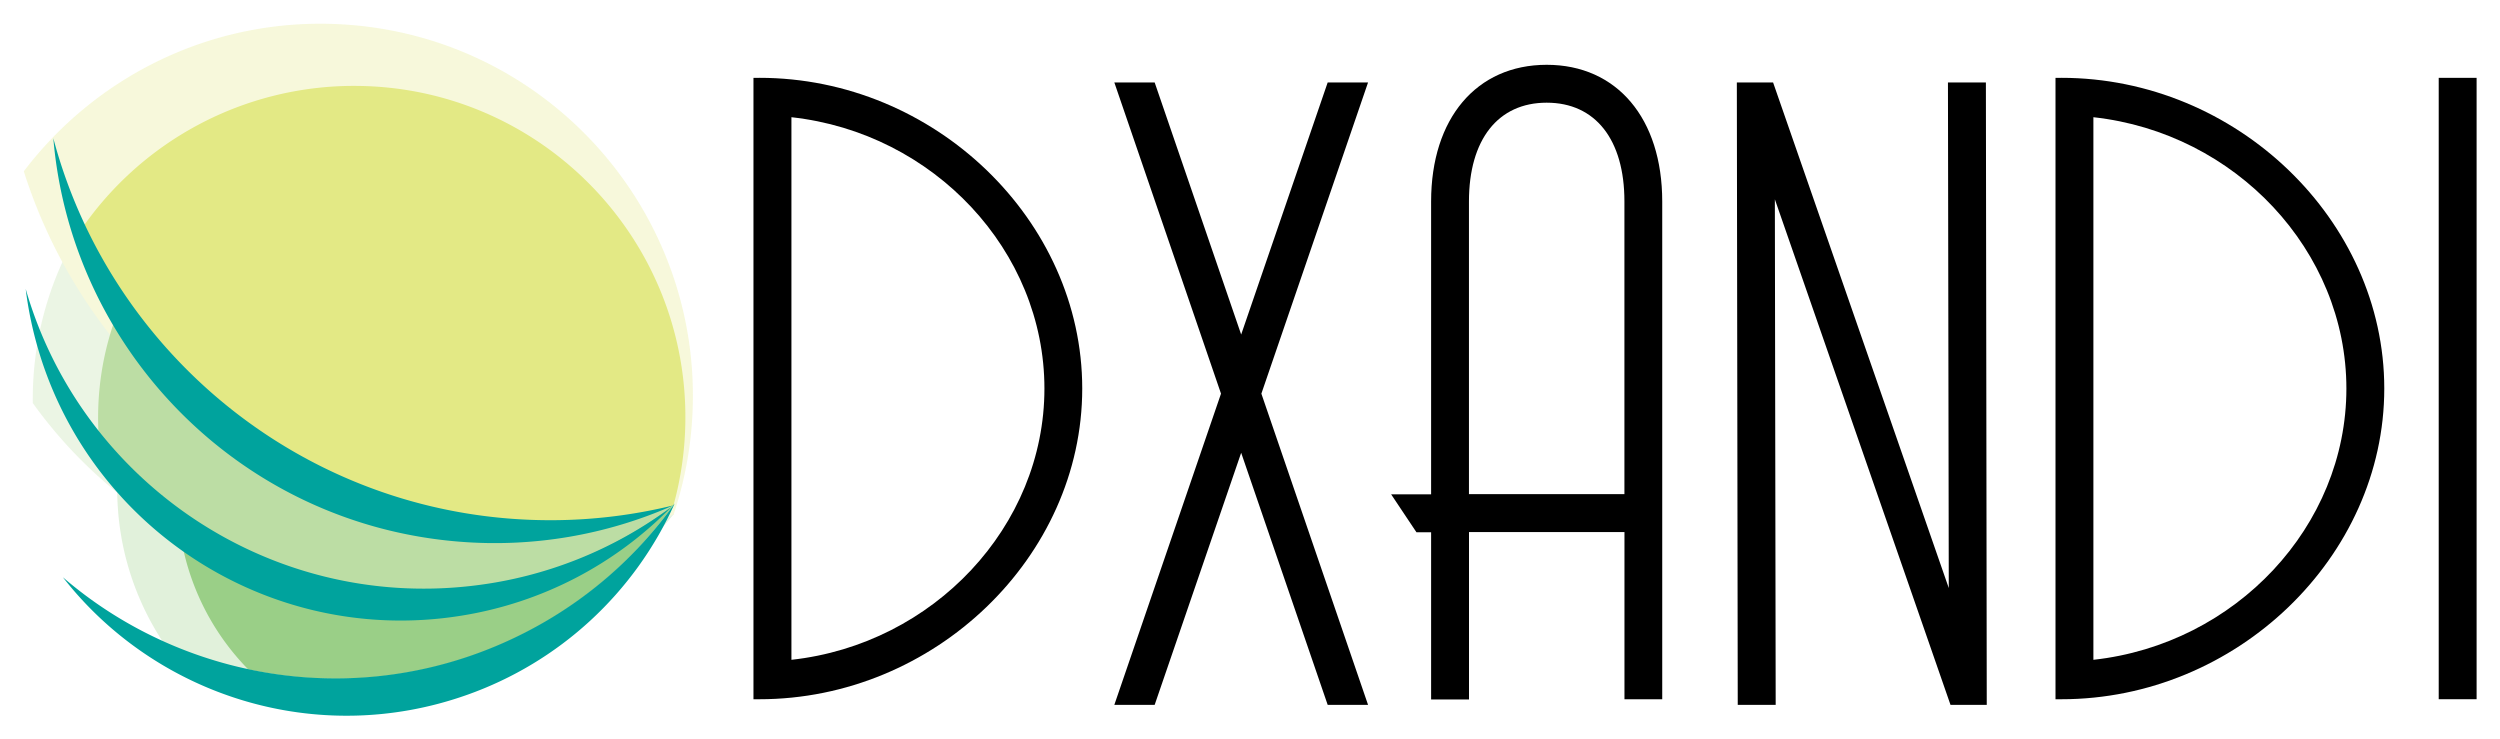 <?xml version="1.0" encoding="UTF-8" standalone="no"?>
<svg
   xmlns:dc="http://purl.org/dc/elements/1.1/"
   xmlns:cc="http://creativecommons.org/ns#"
   xmlns:rdf="http://www.w3.org/1999/02/22-rdf-syntax-ns#"
   xmlns:svg="http://www.w3.org/2000/svg"
   xmlns="http://www.w3.org/2000/svg"
   xmlns:sodipodi="http://sodipodi.sourceforge.net/DTD/sodipodi-0.dtd"
   xmlns:inkscape="http://www.inkscape.org/namespaces/inkscape"
   width="2120.822"
   height="627.172"
   viewBox="0 0 561.134 165.939"
   version="1.1"
   id="svg8"
   sodipodi:docname="logo.svg"
   inkscape:version="1.0 (b51213c273, 2020-08-10)">
  <sodipodi:namedview
     pagecolor="#ffffff"
     bordercolor="#666666"
     borderopacity="1"
     objecttolerance="10"
     gridtolerance="10"
     guidetolerance="10"
     inkscape:pageopacity="0"
     inkscape:pageshadow="2"
     inkscape:window-width="1920"
     inkscape:window-height="1015"
     id="namedview21"
     showgrid="false"
     fit-margin-right="20"
     lock-margins="true"
     fit-margin-top="20"
     fit-margin-left="20"
     fit-margin-bottom="20"
     inkscape:zoom="0.42468675"
     inkscape:cx="1422.2247"
     inkscape:cy="-63.162306"
     inkscape:window-x="0"
     inkscape:window-y="0"
     inkscape:window-maximized="1"
     inkscape:current-layer="g196" />
  <defs
     id="defs2">
    <style
       id="style268">.cls-1{opacity:0.3;}.cls-2{fill:#9acf87;}.cls-3{fill:#bcdda4;}.cls-4{fill:#e3e985;}.cls-5{fill:#00a39d;}</style>
    <style
       id="style100">.cls-1{opacity:0.3;}.cls-2{fill:#9acf87;}.cls-3{fill:#bcdda4;}.cls-4{fill:#e3e985;}.cls-5{fill:#00a39d;}</style>
  </defs>
  <g
     id="g362"
     transform="translate(1.809,0.277)">
    <g
       class="cls-1"
       id="g278"
       transform="matrix(0.265,0,0,0.265,-29.344,-17.13)">
      <path
         class="cls-2"
         d="M 674.81,461.43 C 665.87,331.35 553.16,233.14 423.08,242.09 293,251.04 194.79,363.73 203.73,493.82 a 235,235 0 0 0 58,139.47 394.49,394.49 0 0 0 412.68,-134.18 237.69,237.69 0 0 0 0.4,-37.68 z"
         id="path272" />
      <path
         class="cls-3"
         d="m 674.46,499.28 c 3.75,-26.55 12.57,-53.16 14.17,-82.69 C 697,262.44 580.44,130.86 426.3,122.5 c -154.14,-8.36 -285.88,109.84 -294.24,264 -0.33,6.21 -0.44,12.38 -0.38,18.51 a 392.38,392.38 0 0 0 215.77,149.73 c 115.55,31.6 235.05,6.87 327.01,-55.46 z"
         id="path274" />
      <path
         class="cls-4"
         d="M 392.55,84.17 C 283.94,78.28 185.19,128.1 124.07,208.7 c 54.1,170.68 209.22,298.38 398.59,308.65 a 442.32,442.32 0 0 0 151.8,-18.07 315.21,315.21 0 0 0 15.85,-83.22 C 699.74,242.18 566.43,93.59 392.55,84.17 Z"
         id="path276" />
    </g>
    <path
       class="cls-2"
       d="M 148.956,104.226 C 145.191,73.712 117.399,52.029 86.885,55.807 56.37,59.586 34.685,87.351 38.453,117.865 a 55.404,55.404 0 0 0 15.444,32.097 93.017,93.017 0 0 0 95.446,-36.856 56.092,56.092 0 0 0 -0.386,-8.879 z"
       id="path280"
       style="stroke-width:0.265" />
    <path
       class="cls-3"
       d="m 149.358,113.142 c 0.542,-6.297 2.281,-12.676 2.281,-19.651 0,-36.399 -29.12,-65.881 -65.521,-65.881 -36.401,0 -65.91,29.496 -65.91,65.897 0,1.466 0.053,2.91 0.148,4.36 a 92.519,92.519 0 0 0 52.713,32.507 c 27.615,5.966 55.433,-1.381 76.29,-17.232 z"
       id="path282"
       style="stroke-width:0.265" />
    <path
       class="cls-4"
       d="M 77.683,19.001 A 74.271,74.271 0 0 0 16.056,51.749 c 14.925,39.497 53.073,67.585 97.79,67.585 a 104.304,104.304 0 0 0 35.512,-6.191 74.464,74.464 0 0 0 2.67,-19.796 c 0,-41.061 -33.285,-74.345 -74.345,-74.345 z"
       id="path284"
       style="stroke-width:0.265" />
    <path
       class="cls-5"
       d="M 122.233,116.484 C 68.581,116.712 23.321,80.3 10.161,30.759 14.196,78.326 52.132,117.381 101.286,121.302 a 98.954,98.954 0 0 0 48.069,-8.154 115.79,115.79 0 0 1 -27.122,3.336 z"
       id="path286"
       style="stroke-width:0.265" />
    <path
       class="cls-5"
       d="M 104.657,131.155 C 58.633,136.762 16.368,107.753 3.959,64.578 c 0.127,1.029 0.265,2.061 0.437,3.093 7.512,46.302 51.136,77.74 97.435,70.228 a 84.548,84.548 0 0 0 47.048,-24.381 92.676,92.676 0 0 1 -44.222,17.637 z"
       id="path288"
       style="stroke-width:0.265" />
    <path
       class="cls-5"
       d="m 116.14,141.651 c -34.909,17.915 -75.827,11.769 -103.833,-12.359 20.791,26.654 57.039,38.333 90.667,26.413 a 80.526,80.526 0 0 0 46.657,-42.992 93.207,93.207 0 0 1 -33.491,28.937 z"
       id="path290"
       style="stroke-width:0.265" />
  </g>
  <g
     id="g196"
     transform="translate(-90.609,135.328)">
    <g
       id="g204"
       transform="matrix(3.323,0,0,3.323,-733.275,-22.981)">
      <path
         d="m 299.229,-28.551 h -0.402 v 41.973 h 0.397 c 11.822,0 21.81,-9.61 21.81,-20.987 0,-11.377 -9.983,-20.987 -21.804,-20.987 z m 2.162,39.309 v -36.65 c 9.618,1.058 17.089,9.028 17.089,18.328 0,9.3 -7.482,17.264 -17.089,18.322 z"
         id="path124"
         style="stroke-width:0.265" />
      <polygon
         points="342.36,748.43 332.07,748.43 310.02,812.68 287.97,748.43 277.69,748.43 304.88,827.75 277.69,907.07 287.97,907.07 310.02,842.82 332.07,907.07 342.36,907.07 315.17,827.75 "
         id="polygon126"
         transform="matrix(0.265,0,0,0.265,249.614,-226.573)" />
      <path
         d="m 352.407,-29.432 c -4.744,0 -7.808,3.619 -7.808,9.234 v 19.78 h -2.699 l 1.707,2.559 h 0.992 V 13.436 h 2.559 V 2.128 h 10.501 V 13.423 h 2.551 v -33.621 c 0,-5.614 -3.061,-9.234 -7.803,-9.234 z m 0,2.559 c 3.286,0 5.249,2.49 5.249,6.662 V -0.431 H 347.155 V -20.198 c 0,-4.186 1.963,-6.675 5.252,-6.675 z"
         id="path128"
         style="stroke-width:0.265" />
      <polygon
         points="490.38,877.3 445.6,748.43 436.36,748.43 436.59,907.07 446.26,907.07 446.05,778.21 490.82,907.07 500.06,907.07 499.84,748.43 490.17,748.43 "
         id="polygon130"
         transform="matrix(0.265,0,0,0.265,249.614,-226.573)" />
      <path
         d="m 387.171,-28.551 h -0.397 v 41.973 h 0.397 c 11.822,0 21.81,-9.61 21.81,-20.987 0,-11.377 -9.988,-20.987 -21.81,-20.987 z m 2.162,39.309 v -36.65 c 9.618,1.058 17.089,9.028 17.089,18.328 0,9.3 -7.472,17.264 -17.089,18.322 z"
         id="path132"
         style="stroke-width:0.265" />
      <rect
         x="412.658"
         y="-28.551"
         width="2.559"
         height="41.971"
         id="rect134"
         style="stroke-width:0.265" />
    </g>
  </g>
</svg>
